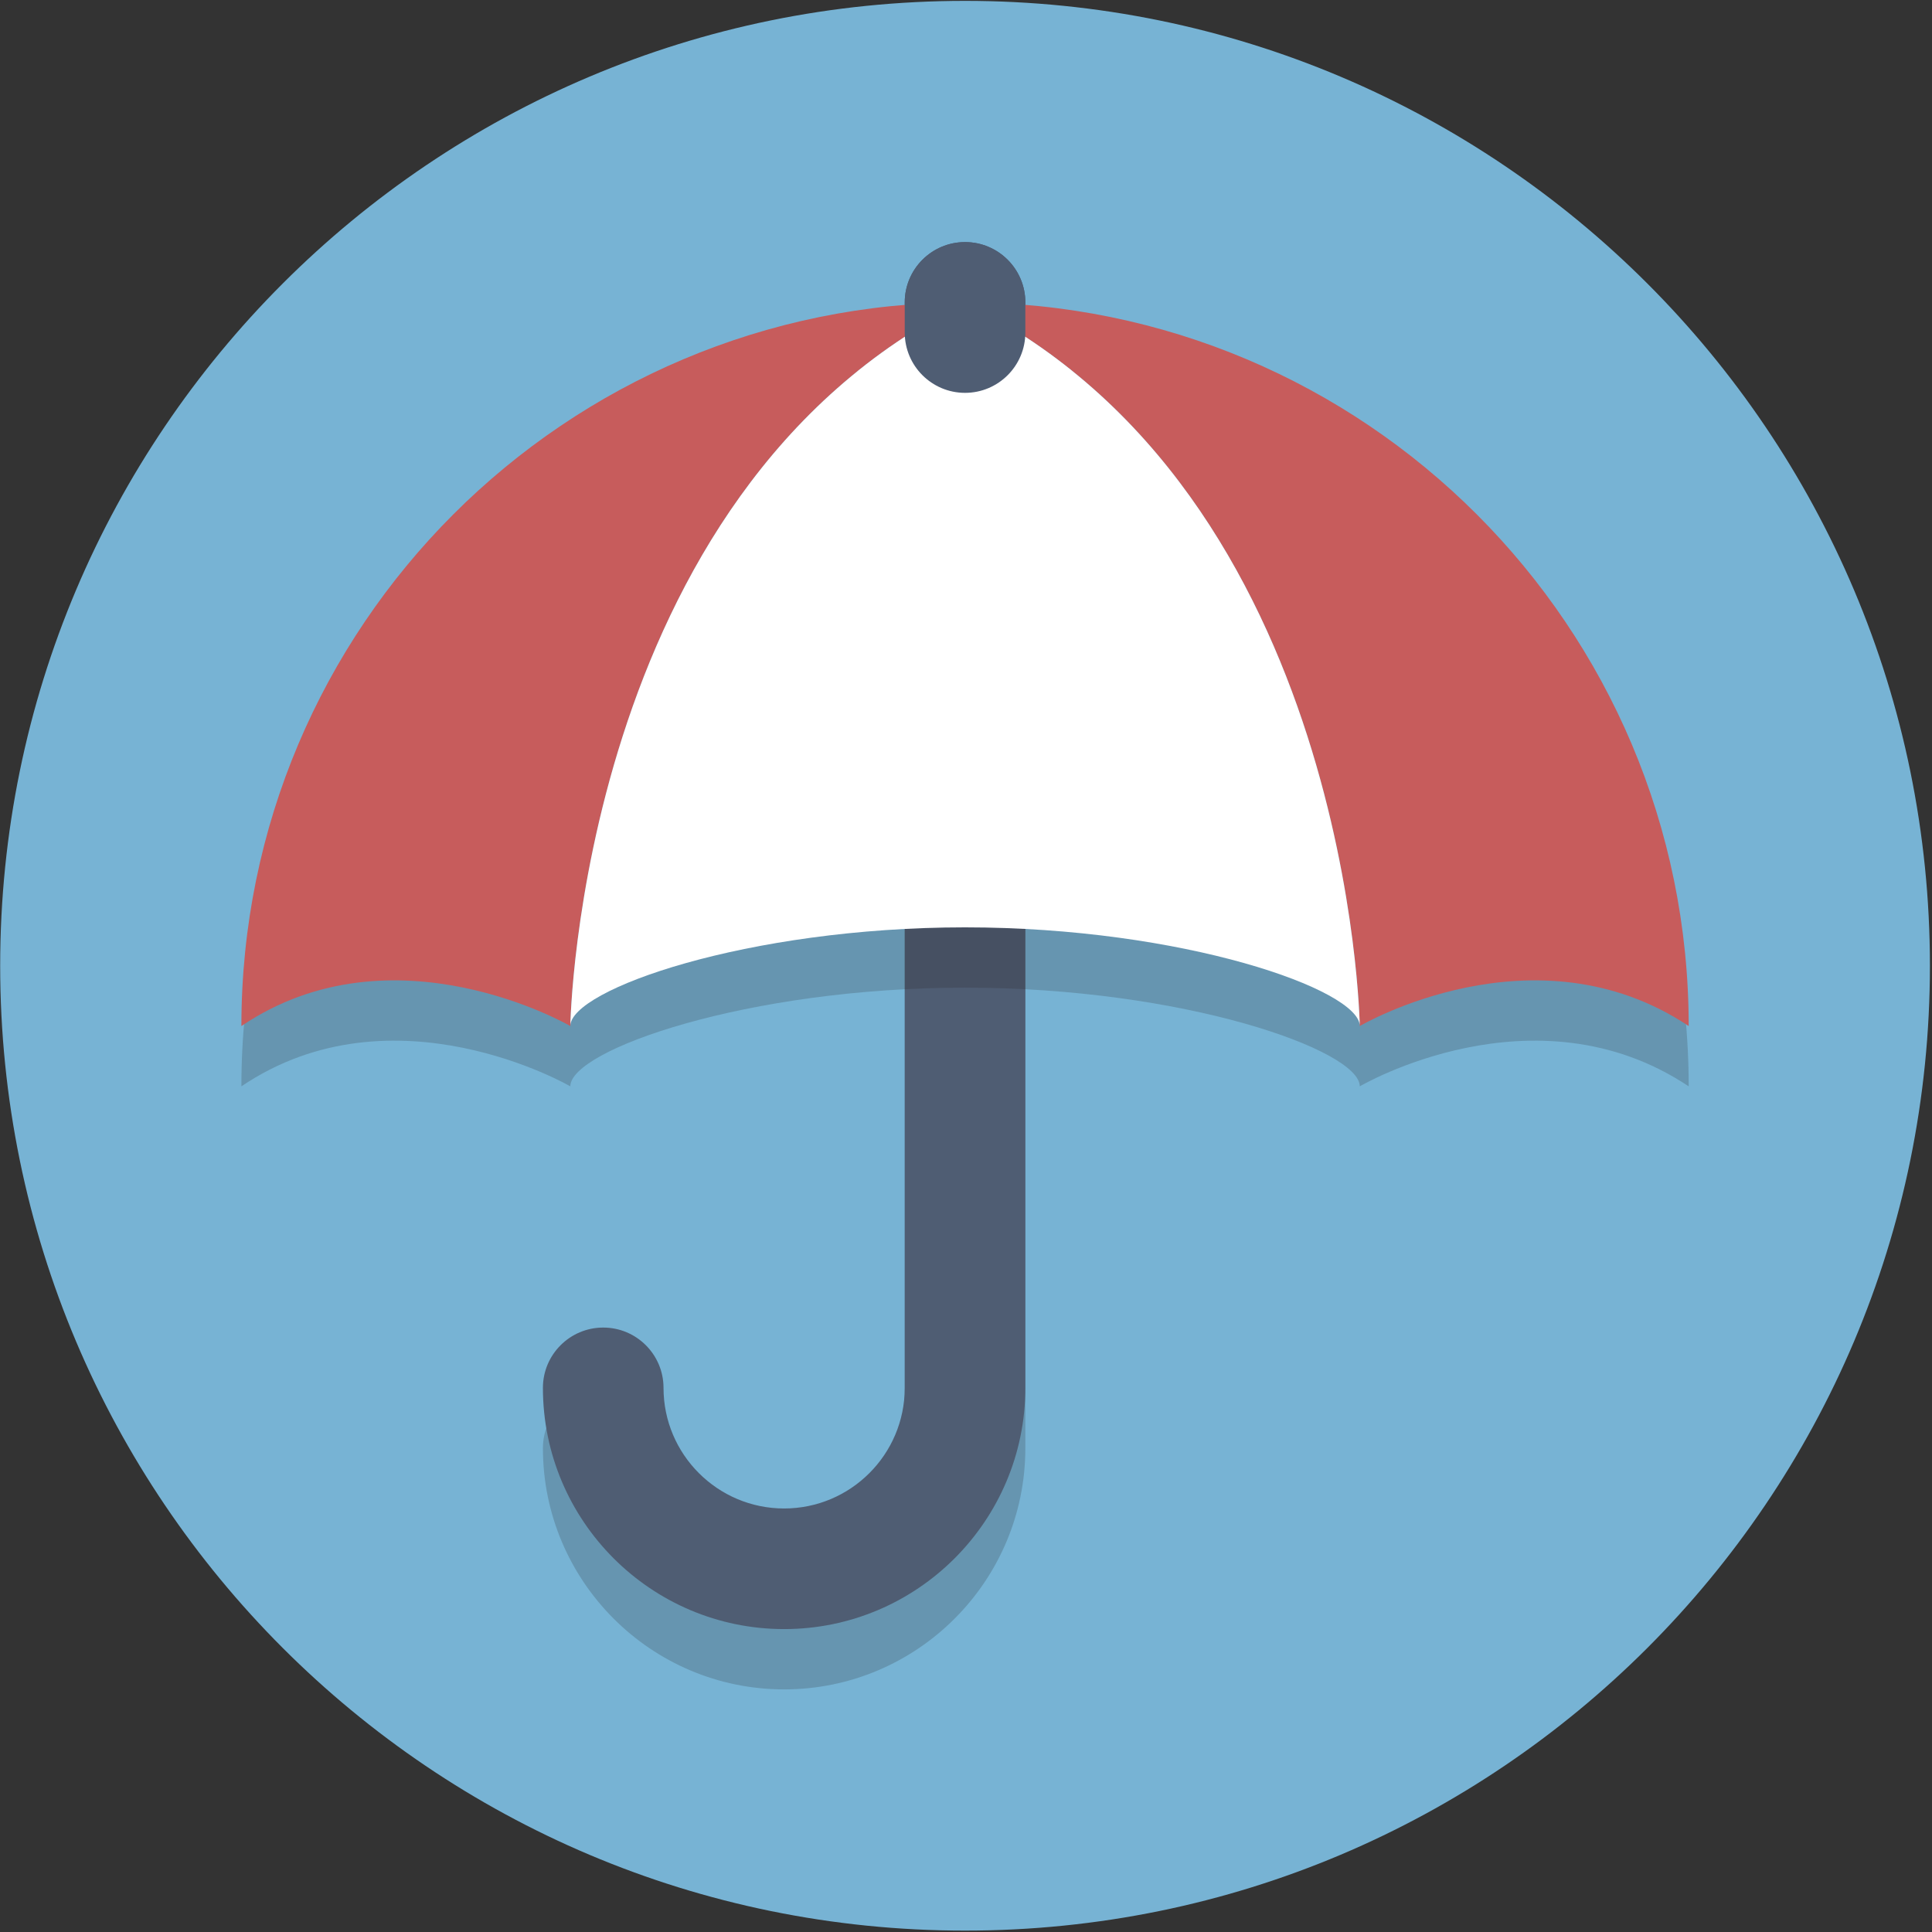<?xml version="1.0" encoding="UTF-8" standalone="no"?>
<!DOCTYPE svg PUBLIC "-//W3C//DTD SVG 1.1//EN" "http://www.w3.org/Graphics/SVG/1.1/DTD/svg11.dtd">
<svg width="100%" height="100%" viewBox="0 0 356 356" version="1.1" xmlns="http://www.w3.org/2000/svg" xmlns:xlink="http://www.w3.org/1999/xlink" xml:space="preserve" xmlns:serif="http://www.serif.com/" style="fill-rule:evenodd;clip-rule:evenodd;stroke-linejoin:round;stroke-miterlimit:2;">
    <rect x="0" y="0" width="356" height="356" fill="#333333" stroke="none"/>
    <g transform="matrix(5.556,0,0,5.556,-400,-2000)">
        <g id="Page-67" serif:id="Page 67" transform="matrix(1,0,0,1,72,360)">
            <rect x="0" y="0" width="64" height="64" style="fill:none;"/>
            <g id="Layer-1" serif:id="Layer 1">
                <g transform="matrix(0,-1,-1,0,32,0)">
                    <path d="M-32,-32C-49.673,-32 -64,-17.673 -64,0C-64,17.673 -49.673,32 -32,32C-14.327,32 0,17.673 0,0C0,-17.673 -14.327,-32 -32,-32" style="fill:rgb(119,179,212);fill-rule:nonzero;"/>
                </g>
                <g opacity="0.2">
                    <g transform="matrix(1,0,0,1,26,10)">
                        <path d="M0,46C-4.411,46 -8,42.411 -8,38C-8,36.896 -7.104,36 -6,36C-4.896,36 -4,36.896 -4,38C-4,40.206 -2.206,42 0,42C2.206,42 4,40.206 4,38L4,2C4,0.896 4.896,0 6,0C7.104,0 8,0.896 8,2L8,38C8,42.411 4.411,46 0,46" style="fill:rgb(35,31,32);fill-rule:nonzero;"/>
                    </g>
                </g>
                <g transform="matrix(1,0,0,1,26,8)">
                    <path d="M0,46C-4.411,46 -8,42.411 -8,38C-8,36.896 -7.104,36 -6,36C-4.896,36 -4,36.896 -4,38C-4,40.206 -2.206,42 0,42C2.206,42 4,40.206 4,38L4,2C4,0.896 4.896,0 6,0C7.104,0 8,0.896 8,2L8,38C8,42.411 4.411,46 0,46" style="fill:rgb(79,93,115);fill-rule:nonzero;"/>
                </g>
                <g opacity="0.2">
                    <g transform="matrix(1,0,0,1,32,36)">
                        <path d="M0,-24C-13.255,-24 -24,-13.255 -24,0C-18.955,-3.409 -13.091,0 -13.091,0C-13.091,-1.205 -7.23,-3.273 0,-3.273C7.23,-3.273 13.091,-1.205 13.091,0C13.091,0 18.886,-3.409 24,0C24,-13.255 13.255,-24 0,-24" style="fill:rgb(35,31,32);fill-rule:nonzero;"/>
                    </g>
                </g>
                <g transform="matrix(1,0,0,1,18.909,10)">
                    <path d="M0,24C0,24 0.273,6.341 13.091,0C-0.164,0 -10.909,10.745 -10.909,24C-5.864,20.591 0,24 0,24" style="fill:rgb(199,92,92);fill-rule:nonzero;"/>
                </g>
                <g transform="matrix(1,0,0,1,45.091,10)">
                    <path d="M0,24C0,24 5.795,20.591 10.909,24C10.909,10.745 0.164,0 -13.091,0C-0.273,6.341 0,24 0,24" style="fill:rgb(199,92,92);fill-rule:nonzero;"/>
                </g>
                <g transform="matrix(0,1,1,0,20,8.909)">
                    <path d="M25.091,-1.091C23.886,-1.091 21.818,4.77 21.818,12C21.818,19.23 23.886,25.091 25.091,25.091C25.091,25.091 7.432,24.818 1.091,12C7.432,-0.818 25.091,-1.091 25.091,-1.091" style="fill:white;fill-rule:nonzero;"/>
                </g>
                <g transform="matrix(1,0,0,1,32,8)">
                    <path d="M0,5C-1.104,5 -2,4.104 -2,3L-2,2C-2,0.896 -1.104,0 0,0C1.104,0 2,0.896 2,2L2,3C2,4.104 1.104,5 0,5" style="fill:rgb(79,93,115);fill-rule:nonzero;"/>
                </g>
            </g>
        </g>
    </g>
</svg>
